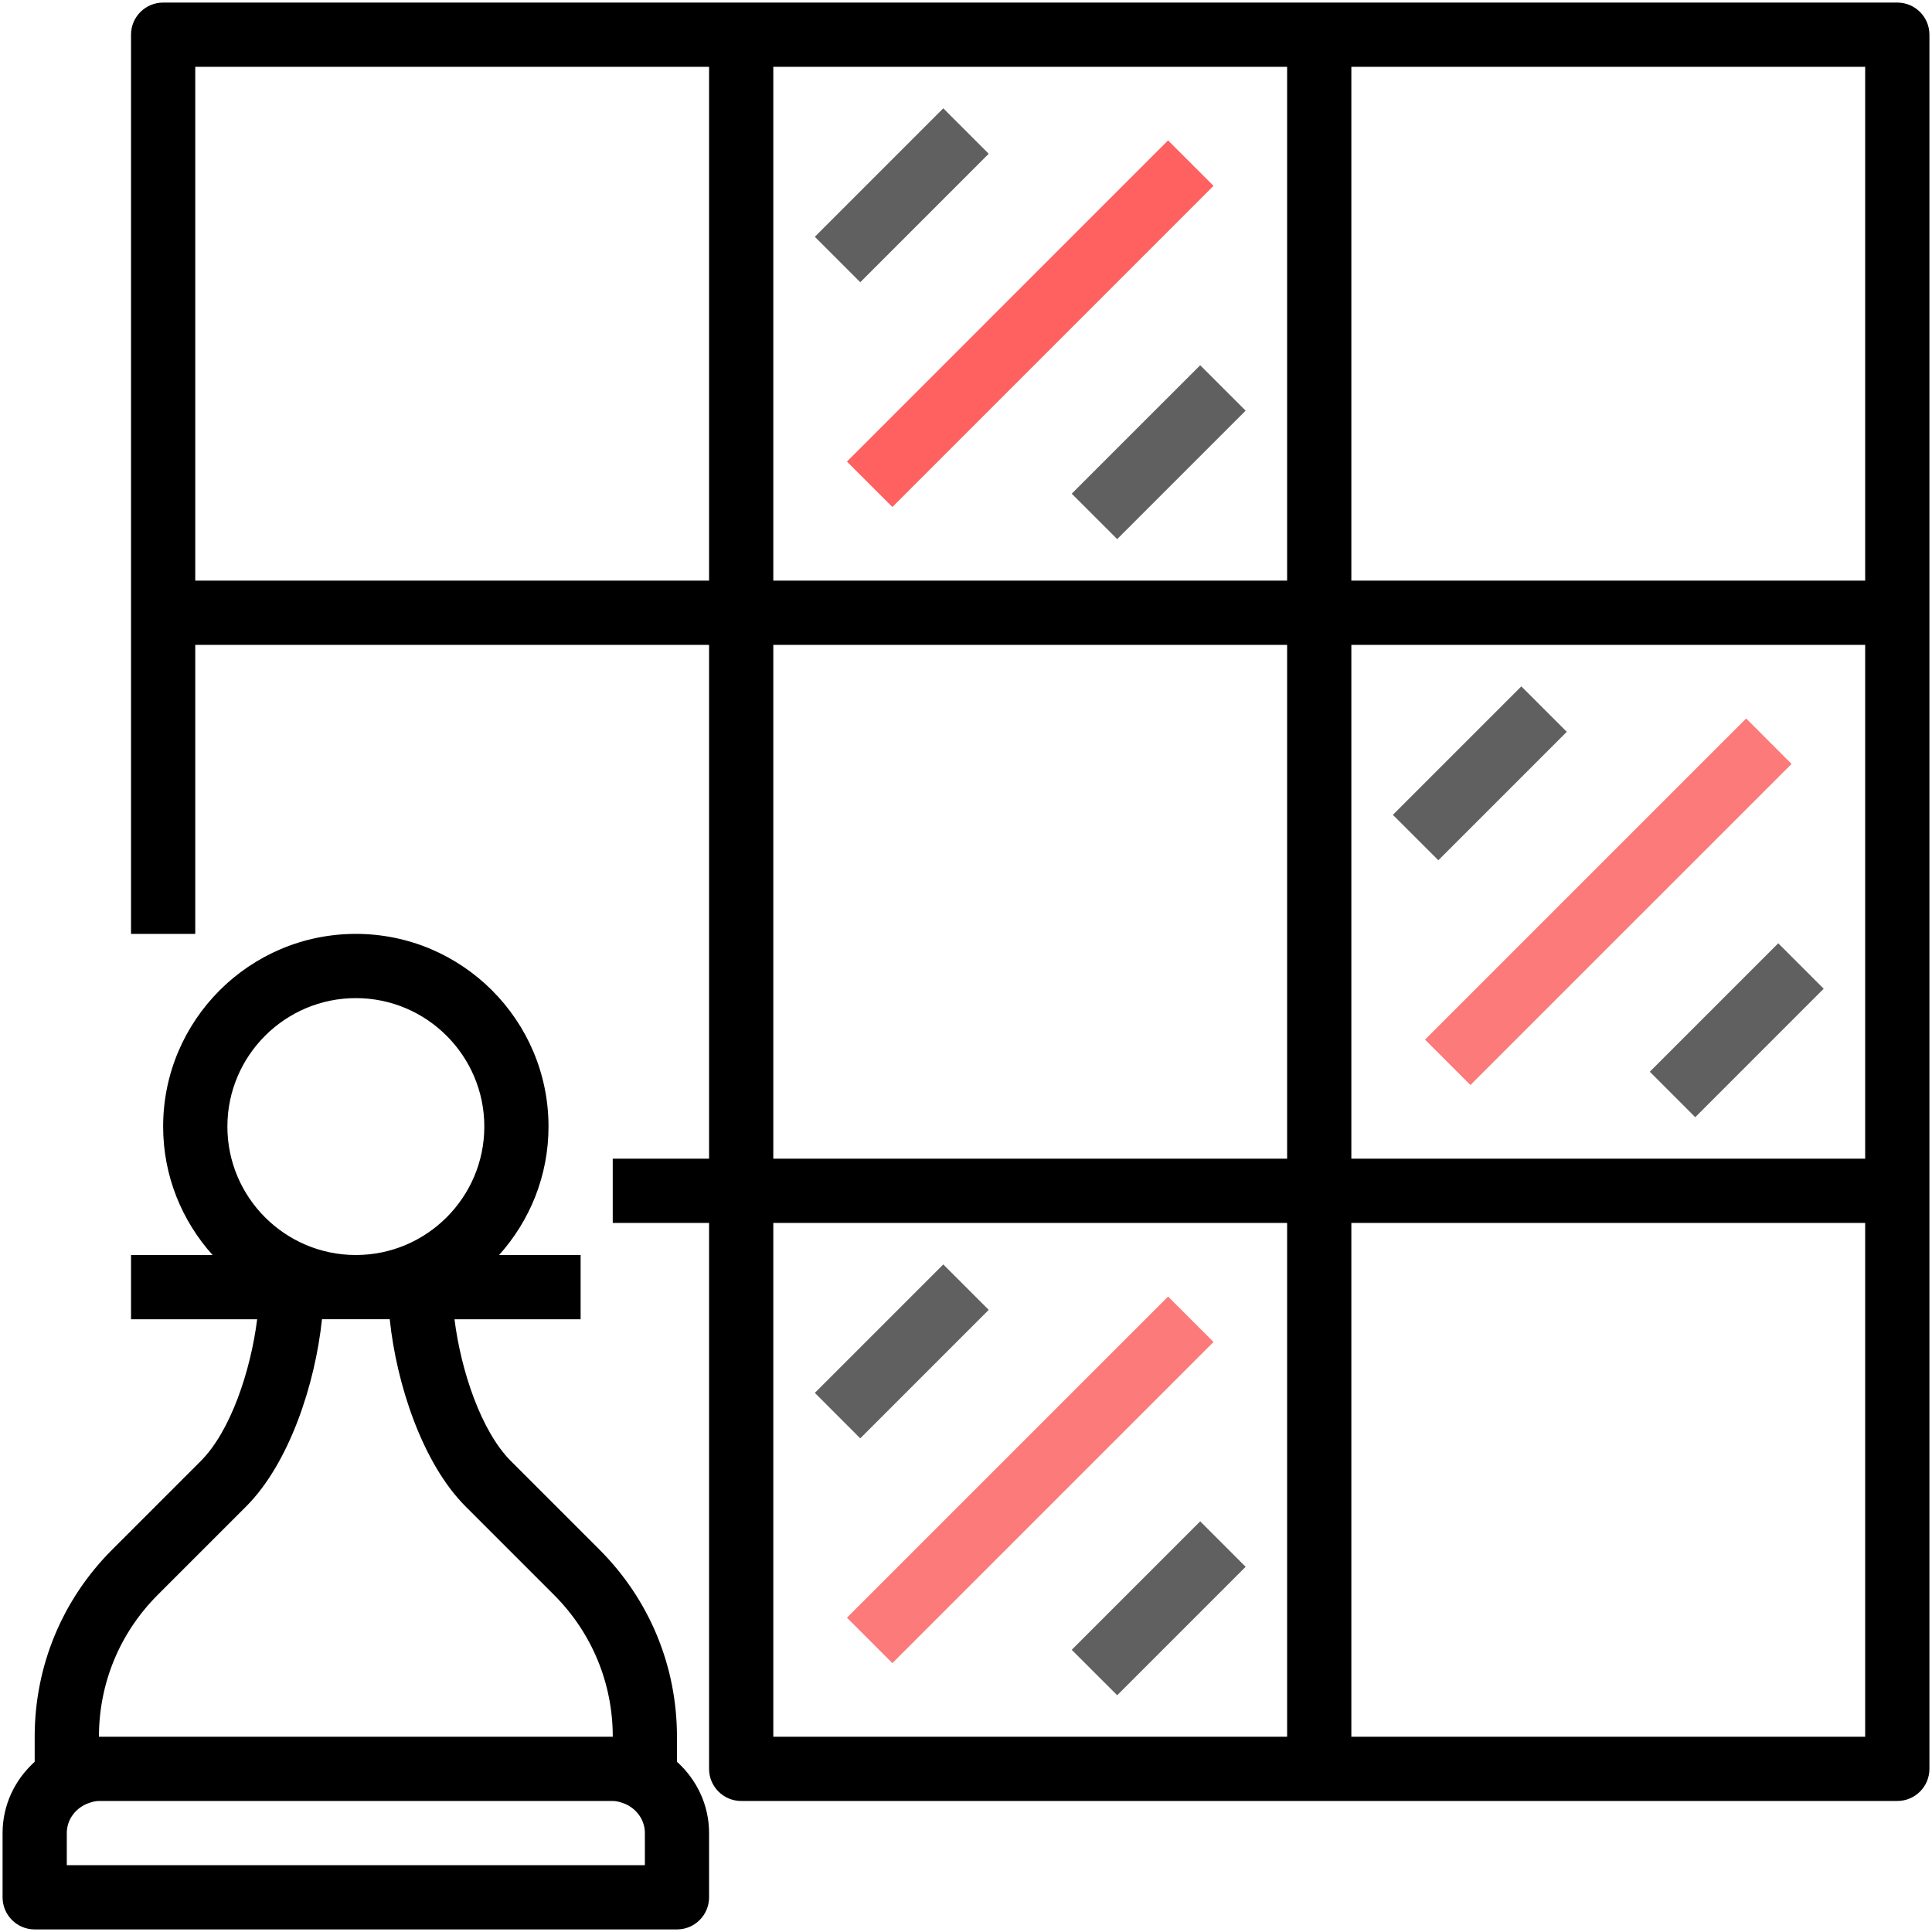 <?xml version="1.0" encoding="UTF-8"?>
<svg width="66px" height="66px" viewBox="0 0 66 66" version="1.1" xmlns="http://www.w3.org/2000/svg" xmlns:xlink="http://www.w3.org/1999/xlink">
    <!-- Generator: Sketch 46.2 (44496) - http://www.bohemiancoding.com/sketch -->
    <title>Design</title>
    <desc>Created with Sketch.</desc>
    <defs></defs>
    <g id="Page-1" stroke="none" stroke-width="1" fill="none" fill-rule="evenodd">
        <g id="Home" transform="translate(-390, -1463)" fill-rule="nonzero">
            <g id="Third-Section" transform="translate(189, 1058)">
                <g id="Growth-Strats" transform="translate(160, 394)">
                    <g id="np_playing-chess_1176725_000000" transform="translate(41, 11)">
                        <g id="Design">
                            <path d="M64.815,0.088 L5.573,0.088 C4.967,0.088 4.476,0.579 4.476,1.185 L4.476,31.903 L6.67,31.903 L6.67,22.03 L24.223,22.03 L24.223,39.583 L20.932,39.583 L20.932,41.777 L24.223,41.777 L24.223,60.427 C24.223,61.033 24.714,61.524 25.32,61.524 L64.815,61.524 C65.421,61.524 65.912,61.033 65.912,60.427 L65.912,1.185 C65.912,0.579 65.421,0.088 64.815,0.088 Z M26.417,22.029 L43.97,22.029 L43.97,39.582 L26.417,39.582 L26.417,22.029 Z M46.164,22.029 L63.717,22.029 L63.717,39.582 L46.164,39.582 L46.164,22.029 Z M63.717,19.835 L46.164,19.835 L46.164,2.282 L63.717,2.282 L63.717,19.835 Z M43.97,19.835 L26.417,19.835 L26.417,2.282 L43.97,2.282 L43.97,19.835 Z M6.67,19.835 L6.67,2.282 L24.223,2.282 L24.223,19.835 L6.67,19.835 Z M26.417,41.777 L43.97,41.777 L43.97,59.33 L26.417,59.33 L26.417,41.777 Z M63.717,59.33 L46.164,59.33 L46.164,41.777 L63.717,41.777 L63.717,59.33 Z" id="Shape" fill="#000000"></path>
                            <polygon id="Shape" fill="#606060" points="27.836 8.089 32.224 3.7 33.776 5.253 29.388 9.641"></polygon>
                            <polygon id="Shape" fill="#FF6060" points="28.933 15.768 39.903 4.797 41.456 6.349 30.485 17.32"></polygon>
                            <polygon id="Shape" fill="#606060" points="36.612 16.865 41.001 12.477 42.553 14.029 38.165 18.417"></polygon>
                            <polygon id="Shape" fill="#606060" points="47.583 27.836 51.971 23.448 53.524 25 49.136 29.388"></polygon>
                            <polygon id="Shape" fill="#FC7A7A" points="48.68 35.515 59.651 24.544 61.203 26.097 50.232 37.067"></polygon>
                            <polygon id="Shape" fill="#606060" points="56.36 36.612 60.748 32.224 62.3 33.776 57.912 38.165"></polygon>
                            <polygon id="Shape" fill="#606060" points="27.836 47.583 32.224 43.195 33.776 44.747 29.388 49.136"></polygon>
                            <polygon id="Shape" fill="#FC7A7A" points="28.933 55.262 39.903 44.292 41.456 45.844 30.485 56.815"></polygon>
                            <polygon id="Shape" fill="#606060" points="36.612 56.36 41.001 51.971 42.553 53.524 38.165 57.912"></polygon>
                            <path d="M1.185,65.912 L23.126,65.912 C23.732,65.912 24.223,65.421 24.223,64.815 L24.223,62.621 C24.223,61.653 23.796,60.789 23.126,60.185 L23.126,59.33 C23.126,56.916 22.186,54.645 20.477,52.936 L17.452,49.911 C16.437,48.894 15.746,46.826 15.526,45.068 L19.835,45.068 L19.835,42.874 L17.049,42.874 C18.096,41.708 18.738,40.172 18.738,38.485 C18.738,34.854 15.787,31.903 12.156,31.903 C8.524,31.903 5.573,34.854 5.573,38.485 C5.573,40.172 6.215,41.708 7.263,42.874 L4.476,42.874 L4.476,45.068 L8.785,45.068 C8.565,46.823 7.877,48.894 6.859,49.911 L3.834,52.936 C2.125,54.645 1.185,56.916 1.185,59.33 L1.185,60.185 C0.515,60.789 0.088,61.653 0.088,62.621 L0.088,64.815 C0.088,65.421 0.579,65.912 1.185,65.912 L1.185,65.912 Z M22.03,63.718 L2.282,63.718 L2.282,62.621 C2.282,62.199 2.529,61.845 2.88,61.661 C2.93,61.634 2.982,61.614 3.034,61.595 C3.143,61.557 3.256,61.524 3.379,61.524 L20.933,61.524 C21.056,61.524 21.168,61.557 21.281,61.595 C21.333,61.614 21.382,61.634 21.434,61.661 C21.783,61.845 22.03,62.199 22.03,62.621 L22.03,63.718 Z M12.156,34.097 C14.575,34.097 16.545,36.066 16.545,38.485 C16.545,40.904 14.575,42.873 12.156,42.873 C9.737,42.873 7.768,40.904 7.768,38.485 C7.768,36.066 9.737,34.097 12.156,34.097 Z M5.385,54.486 L8.41,51.461 C9.877,49.993 10.769,47.286 10.999,45.067 L13.314,45.067 C13.544,47.289 14.436,49.993 15.903,51.461 L18.928,54.486 C20.22,55.78 20.933,57.5 20.933,59.329 L3.38,59.329 C3.38,57.5 4.093,55.78 5.385,54.486 L5.385,54.486 Z" id="Shape" fill="#000000"></path>
                        </g>
                    </g>
                </g>
            </g>
        </g>
    </g>
</svg>